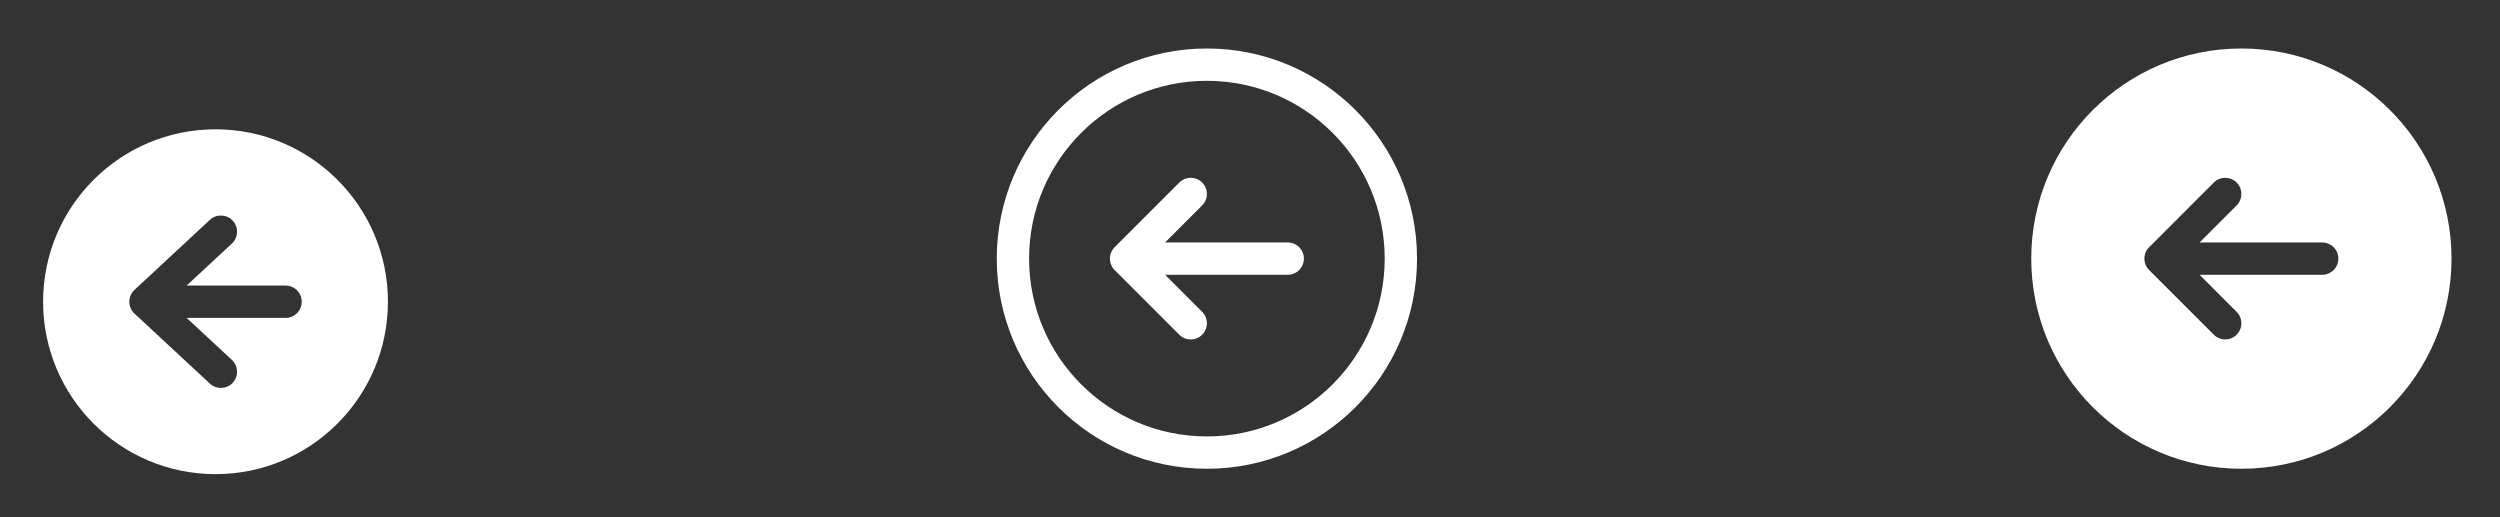 <svg width="116" height="24" viewBox="0 0 116 24" fill="none" xmlns="http://www.w3.org/2000/svg">
<rect x="0" y="0" width="116" height="24" fill="#333333" stroke="none"/>
<g clip-path="url(#clip0_501_2034)">
<path fill-rule="evenodd" clip-rule="evenodd" d="M10 22C14.418 22 18 18.418 18 14C18 9.582 14.418 6 10 6C5.582 6 2 9.582 2 14C2 18.418 5.582 22 10 22ZM13.25 14.75C13.664 14.75 14 14.414 14 14C14 13.586 13.664 13.25 13.25 13.25H8.66L10.76 11.3C11.064 11.018 11.081 10.543 10.8 10.24C10.518 9.936 10.043 9.919 9.74 10.2L6.24 13.45C6.087 13.592 6 13.791 6 14C6 14.209 6.087 14.408 6.24 14.55L9.74 17.8C10.043 18.081 10.518 18.064 10.8 17.76C11.081 17.457 11.064 16.982 10.76 16.7L8.66 14.75H13.25Z" fill="white"/>
</g>
<path d="M55.25 9L52.25 12M52.25 12L55.25 15M52.25 12H59.75M65 12C65 16.971 60.971 21 56 21C51.029 21 47 16.971 47 12C47 7.029 51.029 3 56 3C60.971 3 65 7.029 65 12Z" stroke="white" stroke-width="1.5" stroke-linecap="round" stroke-linejoin="round"/>
<path fill-rule="evenodd" clip-rule="evenodd" d="M104 2.25C98.615 2.25 94.25 6.615 94.25 12C94.25 17.385 98.615 21.75 104 21.75C109.385 21.75 113.75 17.385 113.75 12C113.75 6.615 109.385 2.25 104 2.25ZM99.72 11.47C99.579 11.61 99.5 11.801 99.5 12C99.5 12.199 99.579 12.39 99.72 12.53L102.72 15.53C103.013 15.823 103.487 15.823 103.78 15.53C104.073 15.237 104.073 14.763 103.78 14.47L102.061 12.75H107.75C108.164 12.75 108.5 12.414 108.5 12C108.5 11.586 108.164 11.25 107.75 11.25L102.061 11.25L103.78 9.53C104.073 9.237 104.073 8.763 103.78 8.47C103.487 8.177 103.013 8.177 102.72 8.47L99.72 11.47Z" fill="white"/>
<defs>
<clipPath id="clip0_501_2034">
<rect width="20" height="20" fill="white" transform="translate(0 4)"/>
</clipPath>
</defs>
</svg>
